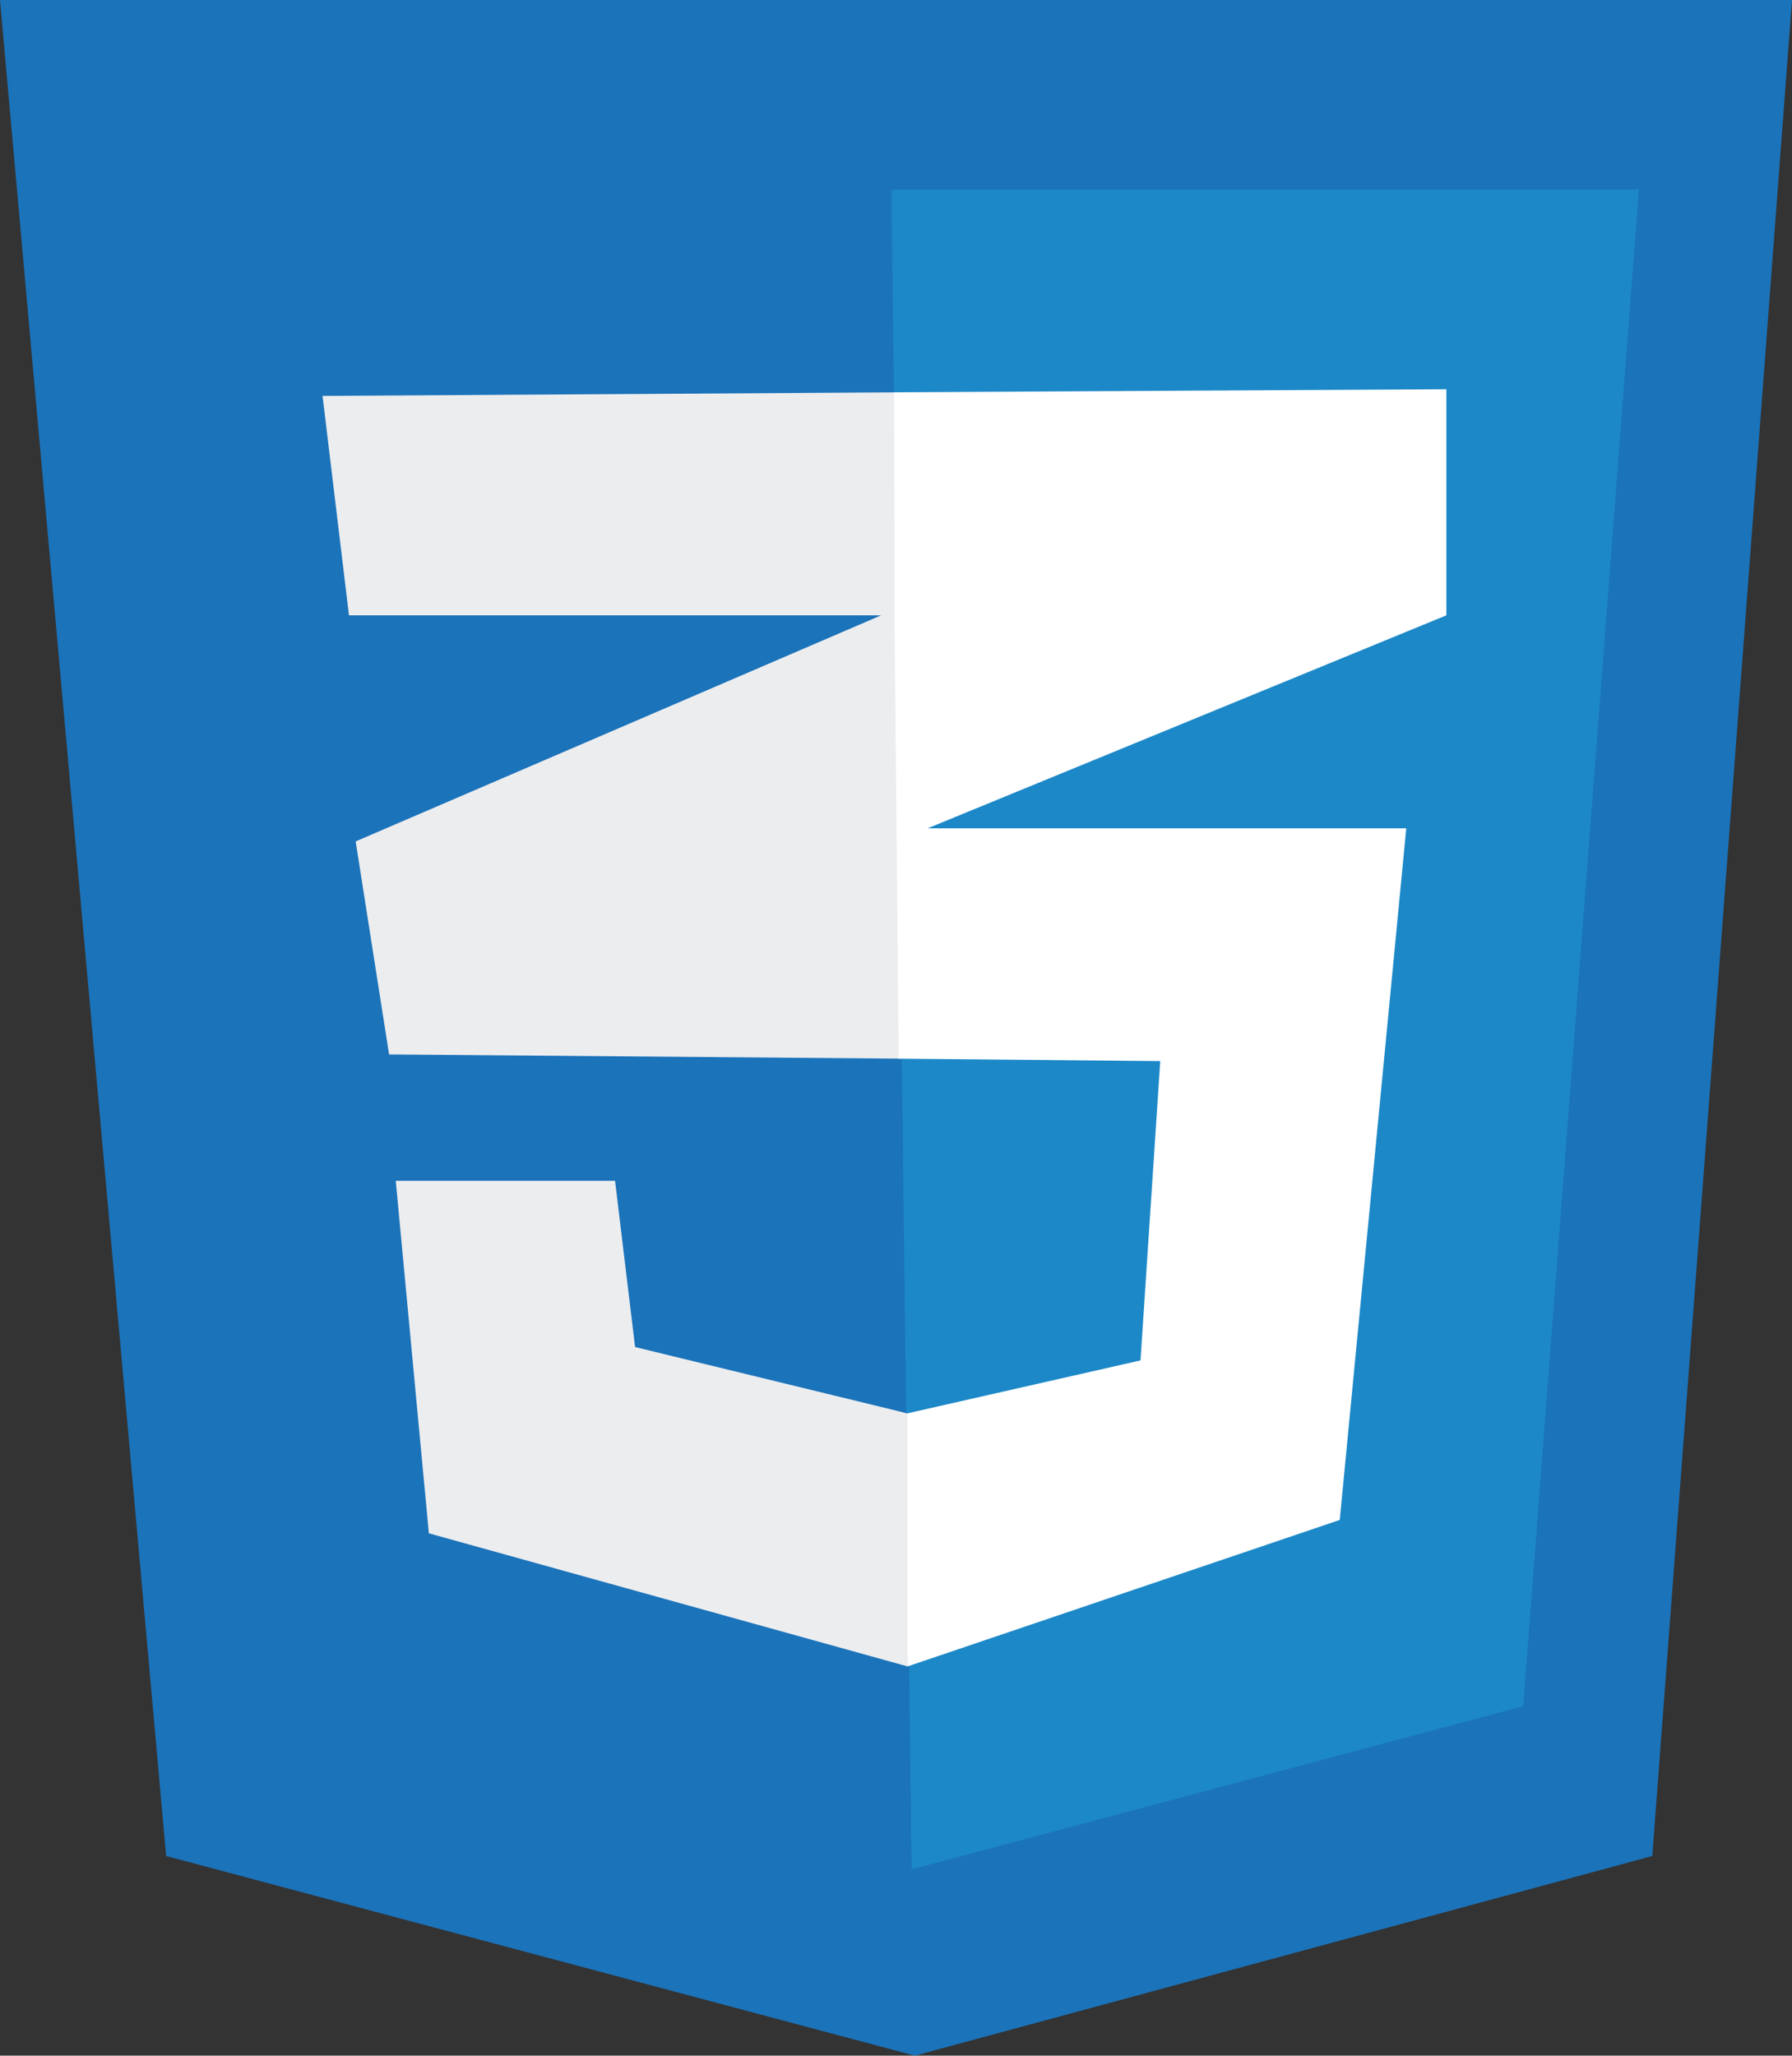 <?xml version="1.0" encoding="UTF-8"?><svg id="Capa_1" xmlns="http://www.w3.org/2000/svg" viewBox="0 0 59 67.65"><rect x="0" y="0" width="59" height="67.65" fill="#333333" stroke="none"/><defs><style>.cls-1{fill:#1c88c7;}.cls-1,.cls-2,.cls-3,.cls-4{stroke-width:0px;}.cls-2{fill:#1b73ba;}.cls-3{fill:#fff;}.cls-4{fill:#ecedef;}</style></defs><polygon class="cls-2" points="54.4 61.08 30.12 67.65 5.47 61.08 0 0 59 0 54.4 61.08"/><polygon class="cls-1" points="50.15 56.15 30.01 61.52 29.35 6.24 53.96 6.24 50.15 56.15"/><polygon class="cls-2" points="30.01 61.52 9.57 56.15 5.04 6.24 29.31 6.24 30.01 61.52"/><polyline class="cls-4" points="29.66 27.26 29.66 12.91 10.62 13.03 11.49 20.25 29.01 20.25 11.71 27.69 12.81 34.7 29.66 34.84 29.66 34.85"/><polygon class="cls-3" points="29.45 20.25 29.59 34.84 38.2 34.92 37.55 44.77 29.84 46.52 29.88 54.84 44.11 50.02 46.3 27.26 30.54 27.26 47.62 20.25 47.62 12.81 29.44 12.91 29.45 20.25"/><polyline class="cls-4" points="29.88 46.52 29.66 46.46 20.91 44.33 20.25 38.86 13.03 38.86 14.12 50.46 29.88 54.84"/></svg>